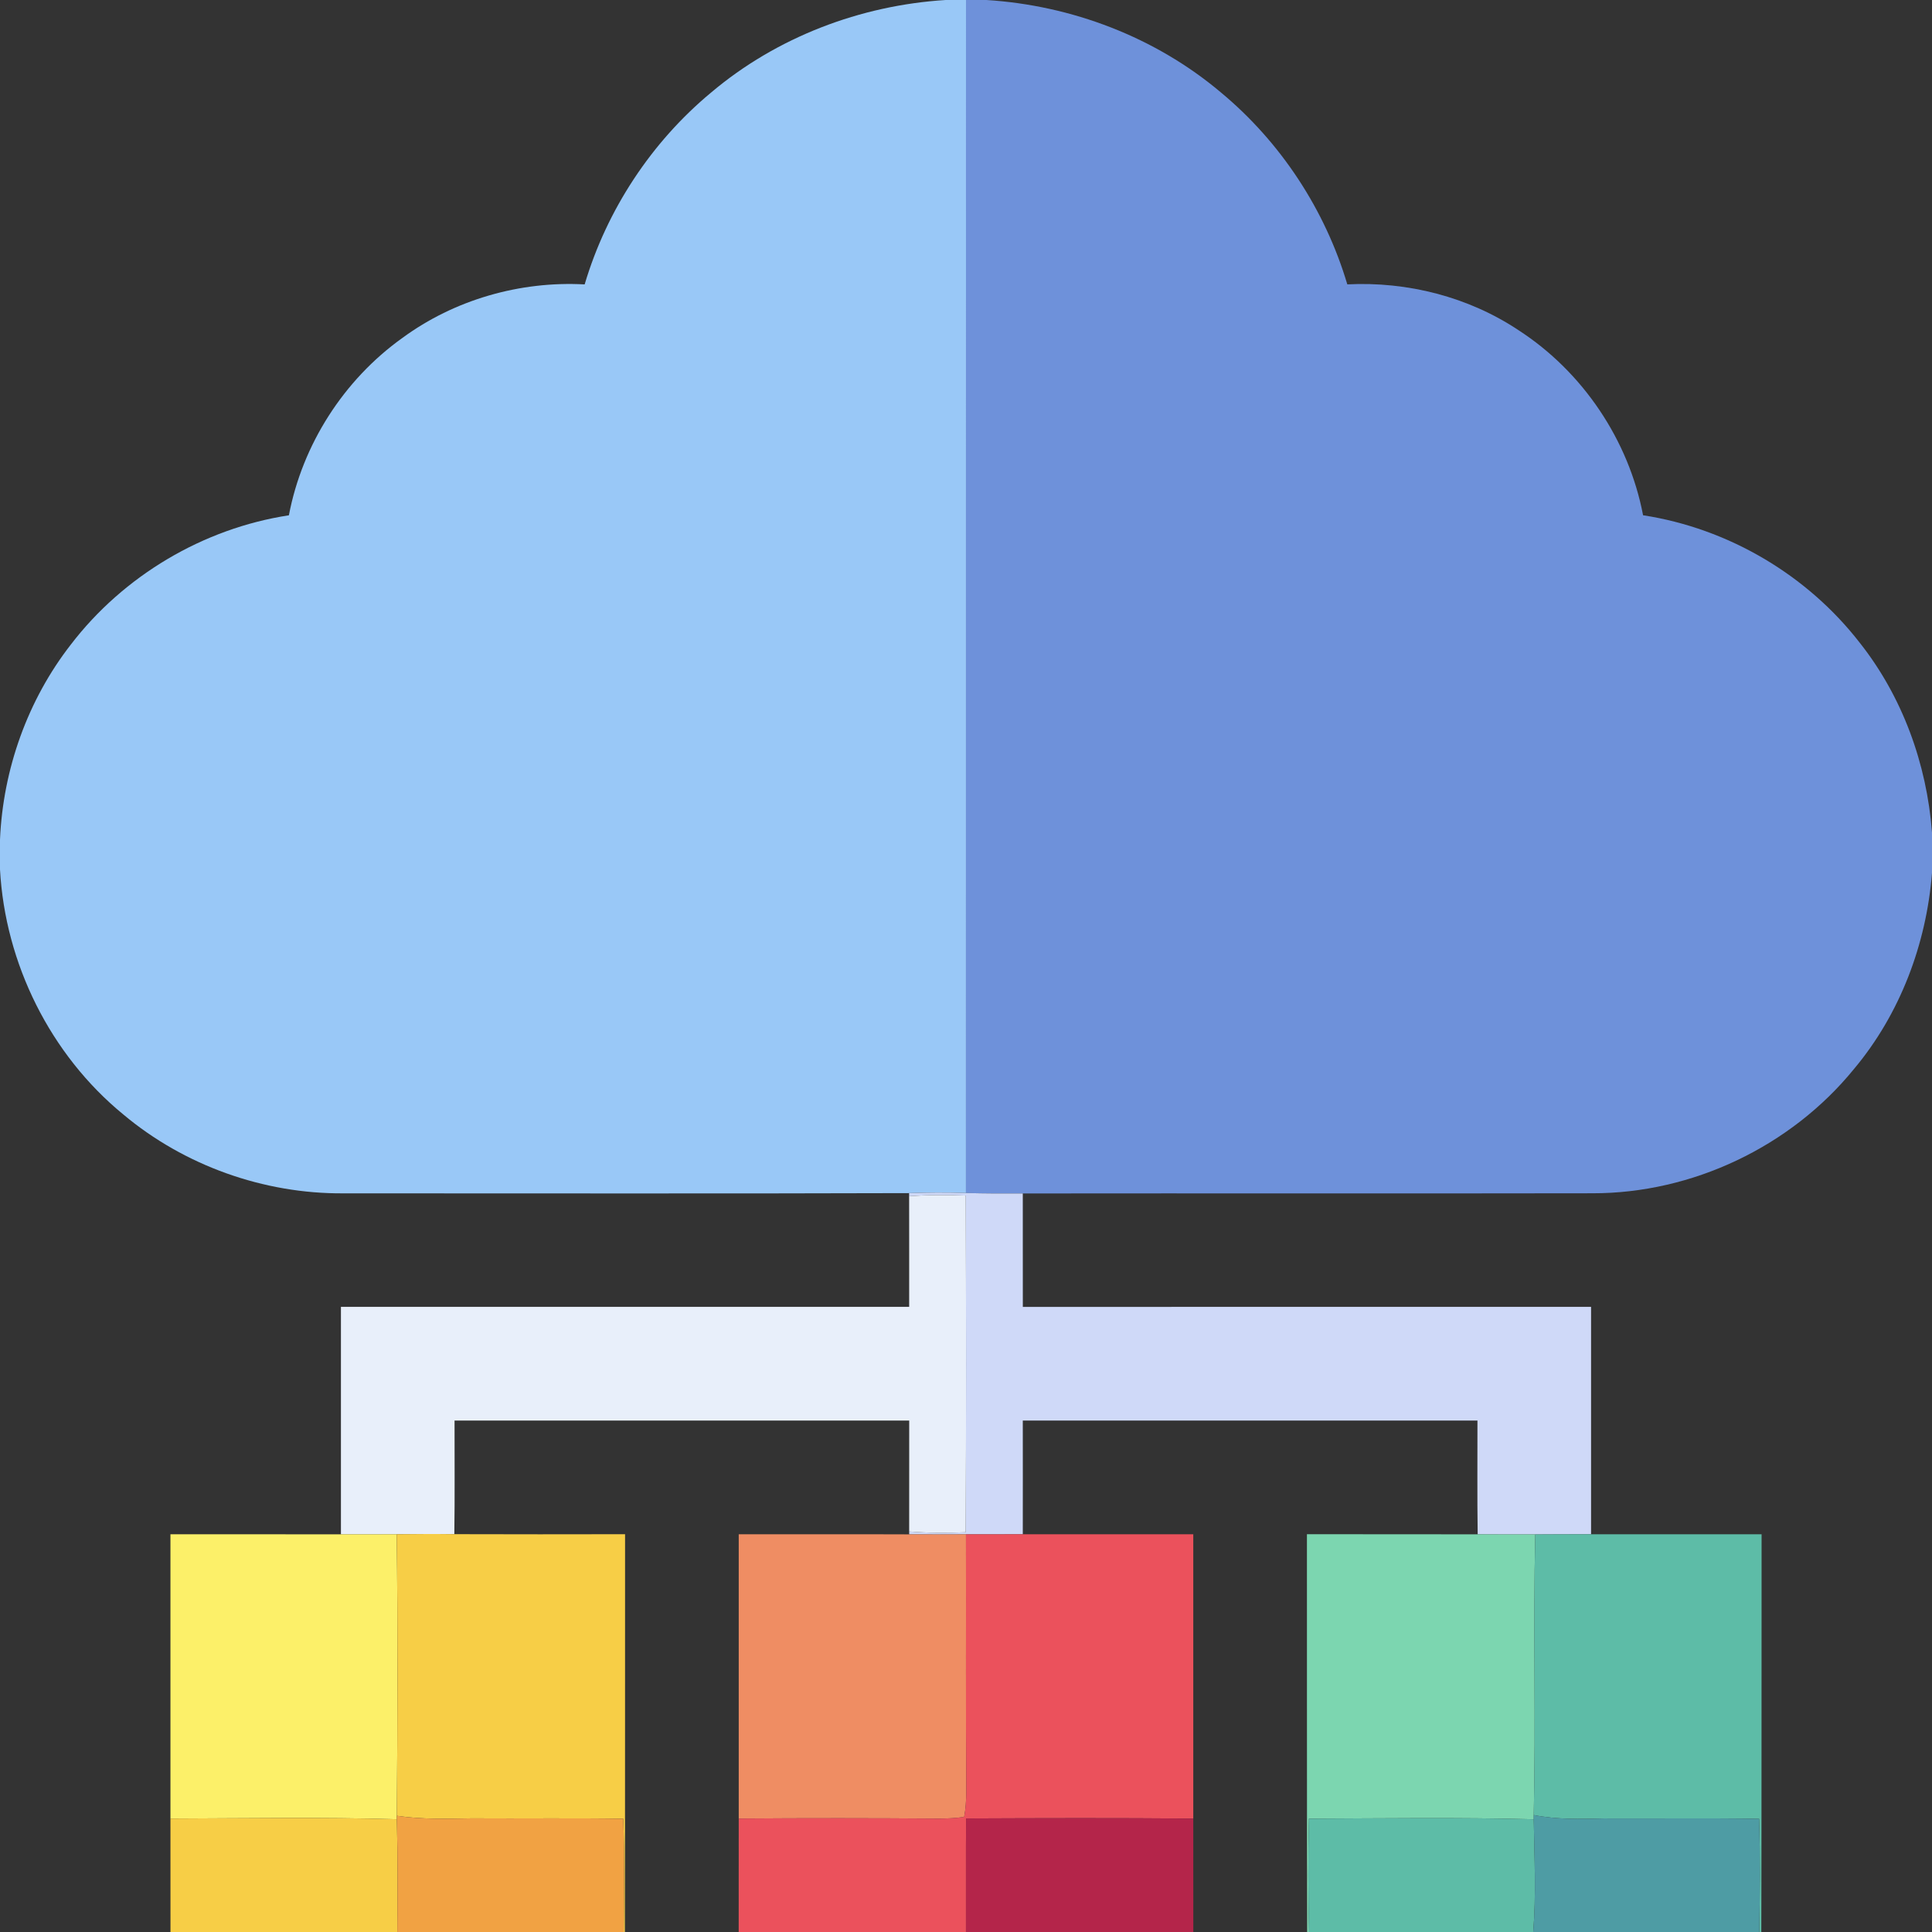 <?xml version="1.0" encoding="UTF-8" ?>
<!DOCTYPE svg PUBLIC "-//W3C//DTD SVG 1.1//EN" "http://www.w3.org/Graphics/SVG/1.1/DTD/svg11.dtd">
<svg width="512pt" height="512pt" viewBox="0 0 512 512" version="1.1" xmlns="http://www.w3.org/2000/svg">
<rect x="0" y="0" width="512" height="512" fill="#333333" stroke="none"/>
<g id="#99c8f7ff">
<path fill="#99c8f7" opacity="1.00" d=" M 250.59 0.00 L 256.00 0.00 C 256.00 105.39 256.01 210.77 255.99 316.16 C 250.97 315.99 245.94 316.02 240.92 316.19 C 190.96 316.35 140.99 316.24 91.02 316.25 C 69.91 316.40 48.84 308.91 32.66 295.33 C 13.33 279.48 1.37 255.35 0.00 230.43 L 0.00 222.51 C 0.79 203.88 7.32 185.51 18.80 170.78 C 32.76 152.57 53.86 140.03 76.56 136.56 C 80.12 117.83 91.09 100.68 106.59 89.59 C 120.42 79.42 137.82 74.44 154.94 75.37 C 160.81 55.60 172.62 37.65 188.50 24.48 C 205.83 9.85 228.00 1.41 250.59 0.00 Z" />
</g>
<g id="#6e91daff">
<path fill="#6e91da" opacity="1.00" d=" M 256.00 0.00 L 261.41 0.00 C 284.01 1.42 306.18 9.84 323.53 24.48 C 339.40 37.65 351.18 55.60 357.05 75.36 C 372.96 74.56 389.16 78.66 402.46 87.53 C 419.46 98.55 431.63 116.63 435.43 136.55 C 457.91 140.00 478.82 152.28 492.77 170.23 C 504.15 184.56 510.62 202.43 512.00 220.61 L 512.00 231.34 C 510.50 250.23 503.53 268.75 491.31 283.31 C 474.59 303.86 448.47 316.28 421.98 316.23 C 371.67 316.32 321.36 316.22 271.05 316.28 C 266.03 316.31 261.01 316.30 255.99 316.16 C 256.01 210.77 256.00 105.39 256.00 0.00 Z" />
</g>
<g id="#cfd9f8ff">
<path fill="#cfd9f8" opacity="1.00" d=" M 240.92 316.19 C 245.94 316.02 250.97 315.99 255.99 316.16 C 261.01 316.30 266.03 316.31 271.05 316.28 C 271.07 326.30 271.06 336.32 271.06 346.34 C 321.25 346.32 371.45 346.34 421.65 346.33 C 421.64 366.42 421.64 386.51 421.65 406.60 C 416.72 406.59 411.79 406.61 406.86 406.64 C 401.77 406.67 396.68 406.62 391.60 406.61 C 391.45 396.56 391.56 386.51 391.54 376.46 C 351.38 376.47 311.21 376.47 271.05 376.46 C 271.06 386.51 271.07 396.55 271.05 406.60 C 266.03 406.59 261.01 406.59 255.99 406.61 C 250.98 406.64 245.96 406.64 240.94 406.62 L 240.94 405.86 C 245.92 406.27 250.92 406.26 255.92 406.07 C 256.06 376.33 256.04 346.59 255.93 316.84 C 250.93 316.65 245.92 316.63 240.93 317.02 L 240.92 316.19 Z" />
</g>
<g id="#e8effaff">
<path fill="#e8effa" opacity="1.00" d=" M 240.93 317.02 C 245.92 316.63 250.93 316.65 255.93 316.84 C 256.04 346.59 256.06 376.33 255.92 406.07 C 250.92 406.26 245.92 406.27 240.94 405.86 C 240.94 396.06 240.93 386.26 240.95 376.46 C 200.79 376.46 160.62 376.48 120.46 376.46 C 120.44 386.50 120.55 396.54 120.40 406.57 C 115.31 406.50 110.22 406.53 105.13 406.59 C 100.20 406.64 95.27 406.60 90.35 406.61 C 90.36 386.51 90.36 366.42 90.35 346.33 C 140.55 346.34 190.74 346.33 240.94 346.33 C 240.93 336.56 240.96 326.79 240.93 317.02 Z" />
</g>
<g id="#fcf069ff">
<path fill="#fcf069" opacity="1.00" d=" M 45.17 406.59 C 60.23 406.61 75.29 406.59 90.35 406.61 C 95.27 406.60 100.20 406.64 105.13 406.59 C 105.46 431.46 105.36 456.34 105.16 481.21 L 105.17 482.12 C 85.18 481.54 65.17 481.88 45.17 481.94 C 45.18 456.82 45.18 431.71 45.17 406.59 Z" />
</g>
<g id="#f7ce46ff">
<path fill="#f7ce46" opacity="1.00" d=" M 105.13 406.59 C 110.22 406.53 115.31 406.50 120.40 406.57 C 135.48 406.62 150.57 406.61 165.65 406.58 C 165.62 441.72 165.68 476.86 165.60 512.00 L 165.29 512.00 C 165.34 502.00 165.52 491.99 165.18 481.99 C 151.79 481.77 138.39 481.97 125.00 481.88 C 118.38 481.99 111.73 482.19 105.16 481.21 C 105.36 456.34 105.46 431.46 105.13 406.59 Z" />
<path fill="#f7ce46" opacity="1.00" d=" M 45.17 481.94 C 65.17 481.88 85.18 481.54 105.17 482.12 C 105.44 492.08 105.35 502.04 105.29 512.00 L 45.18 512.00 C 45.17 501.98 45.18 491.96 45.17 481.94 Z" />
</g>
<g id="#ef8d63ff">
<path fill="#ef8d63" opacity="1.00" d=" M 195.77 406.60 C 210.82 406.61 225.88 406.56 240.94 406.62 C 245.96 406.64 250.98 406.64 255.99 406.61 C 256.05 429.42 255.91 452.24 256.08 475.05 C 256.03 477.19 255.94 479.36 255.51 481.48 C 253.38 481.86 251.20 481.91 249.05 481.95 C 231.29 481.82 213.53 481.80 195.77 481.94 C 195.77 456.83 195.77 431.71 195.77 406.60 Z" />
</g>
<g id="#eb515cff">
<path fill="#eb515c" opacity="1.00" d=" M 255.99 406.61 C 261.01 406.59 266.03 406.59 271.05 406.60 C 286.11 406.60 301.17 406.60 316.23 406.60 C 316.23 431.71 316.23 456.83 316.23 481.94 C 296.16 481.77 276.09 481.82 256.02 481.91 C 255.95 491.94 256.02 501.97 255.99 512.00 L 195.76 512.00 C 195.77 501.98 195.77 491.96 195.77 481.94 C 213.53 481.80 231.29 481.82 249.05 481.95 C 251.20 481.91 253.38 481.86 255.51 481.48 C 255.94 479.36 256.03 477.19 256.08 475.05 C 255.91 452.24 256.05 429.42 255.99 406.61 Z" />
</g>
<g id="#7cd6b0ff">
<path fill="#7cd6b0" opacity="1.00" d=" M 346.35 406.58 C 361.43 406.62 376.51 406.57 391.60 406.61 C 396.68 406.62 401.77 406.67 406.86 406.64 C 406.29 431.42 407.04 456.22 406.46 481.01 C 406.46 481.29 406.46 481.85 406.46 482.13 C 386.61 481.61 366.74 481.88 346.88 481.97 C 346.64 491.98 346.66 501.99 346.91 512.00 L 346.41 512.00 C 346.32 476.86 346.38 441.72 346.35 406.58 Z" />
</g>
<g id="#5dbca7ff">
<path fill="#5dbca7" opacity="1.00" d=" M 406.86 406.64 C 411.79 406.61 416.72 406.59 421.65 406.60 C 436.72 406.59 451.78 406.60 466.84 406.60 C 466.81 441.73 466.85 476.87 466.77 512.00 L 466.24 512.00 C 466.37 502.00 466.50 492.00 466.18 482.00 C 452.45 481.78 438.72 481.97 425.00 481.90 C 418.81 482.07 412.57 482.22 406.46 481.01 C 407.04 456.22 406.29 431.42 406.86 406.64 Z" />
<path fill="#5dbca7" opacity="1.00" d=" M 346.88 481.97 C 366.74 481.88 386.61 481.61 406.46 482.13 C 406.62 492.08 407.13 502.06 406.32 512.00 L 346.91 512.00 C 346.66 501.99 346.64 491.98 346.88 481.97 Z" />
</g>
<g id="#f1a243ff">
<path fill="#f1a243" opacity="1.00" d=" M 105.16 481.21 C 111.73 482.19 118.38 481.99 125.00 481.88 C 138.39 481.97 151.79 481.77 165.18 481.99 C 165.52 491.99 165.34 502.00 165.29 512.00 L 105.29 512.00 C 105.35 502.04 105.44 492.08 105.17 482.12 L 105.16 481.21 Z" />
</g>
<g id="#4e9ca4ff">
<path fill="#4e9ca4" opacity="1.00" d=" M 406.46 482.13 C 406.46 481.85 406.46 481.29 406.46 481.01 C 412.57 482.22 418.81 482.07 425.00 481.90 C 438.72 481.97 452.45 481.78 466.18 482.00 C 466.50 492.00 466.37 502.00 466.24 512.00 L 406.32 512.00 C 407.13 502.06 406.62 492.08 406.46 482.13 Z" />
</g>
<g id="#b4254aff">
<path fill="#b4254a" opacity="1.00" d=" M 256.02 481.91 C 276.09 481.82 296.16 481.77 316.23 481.94 C 316.23 491.96 316.22 501.98 316.24 512.00 L 255.99 512.00 C 256.02 501.97 255.95 491.94 256.02 481.91 Z" />
</g>
</svg>
